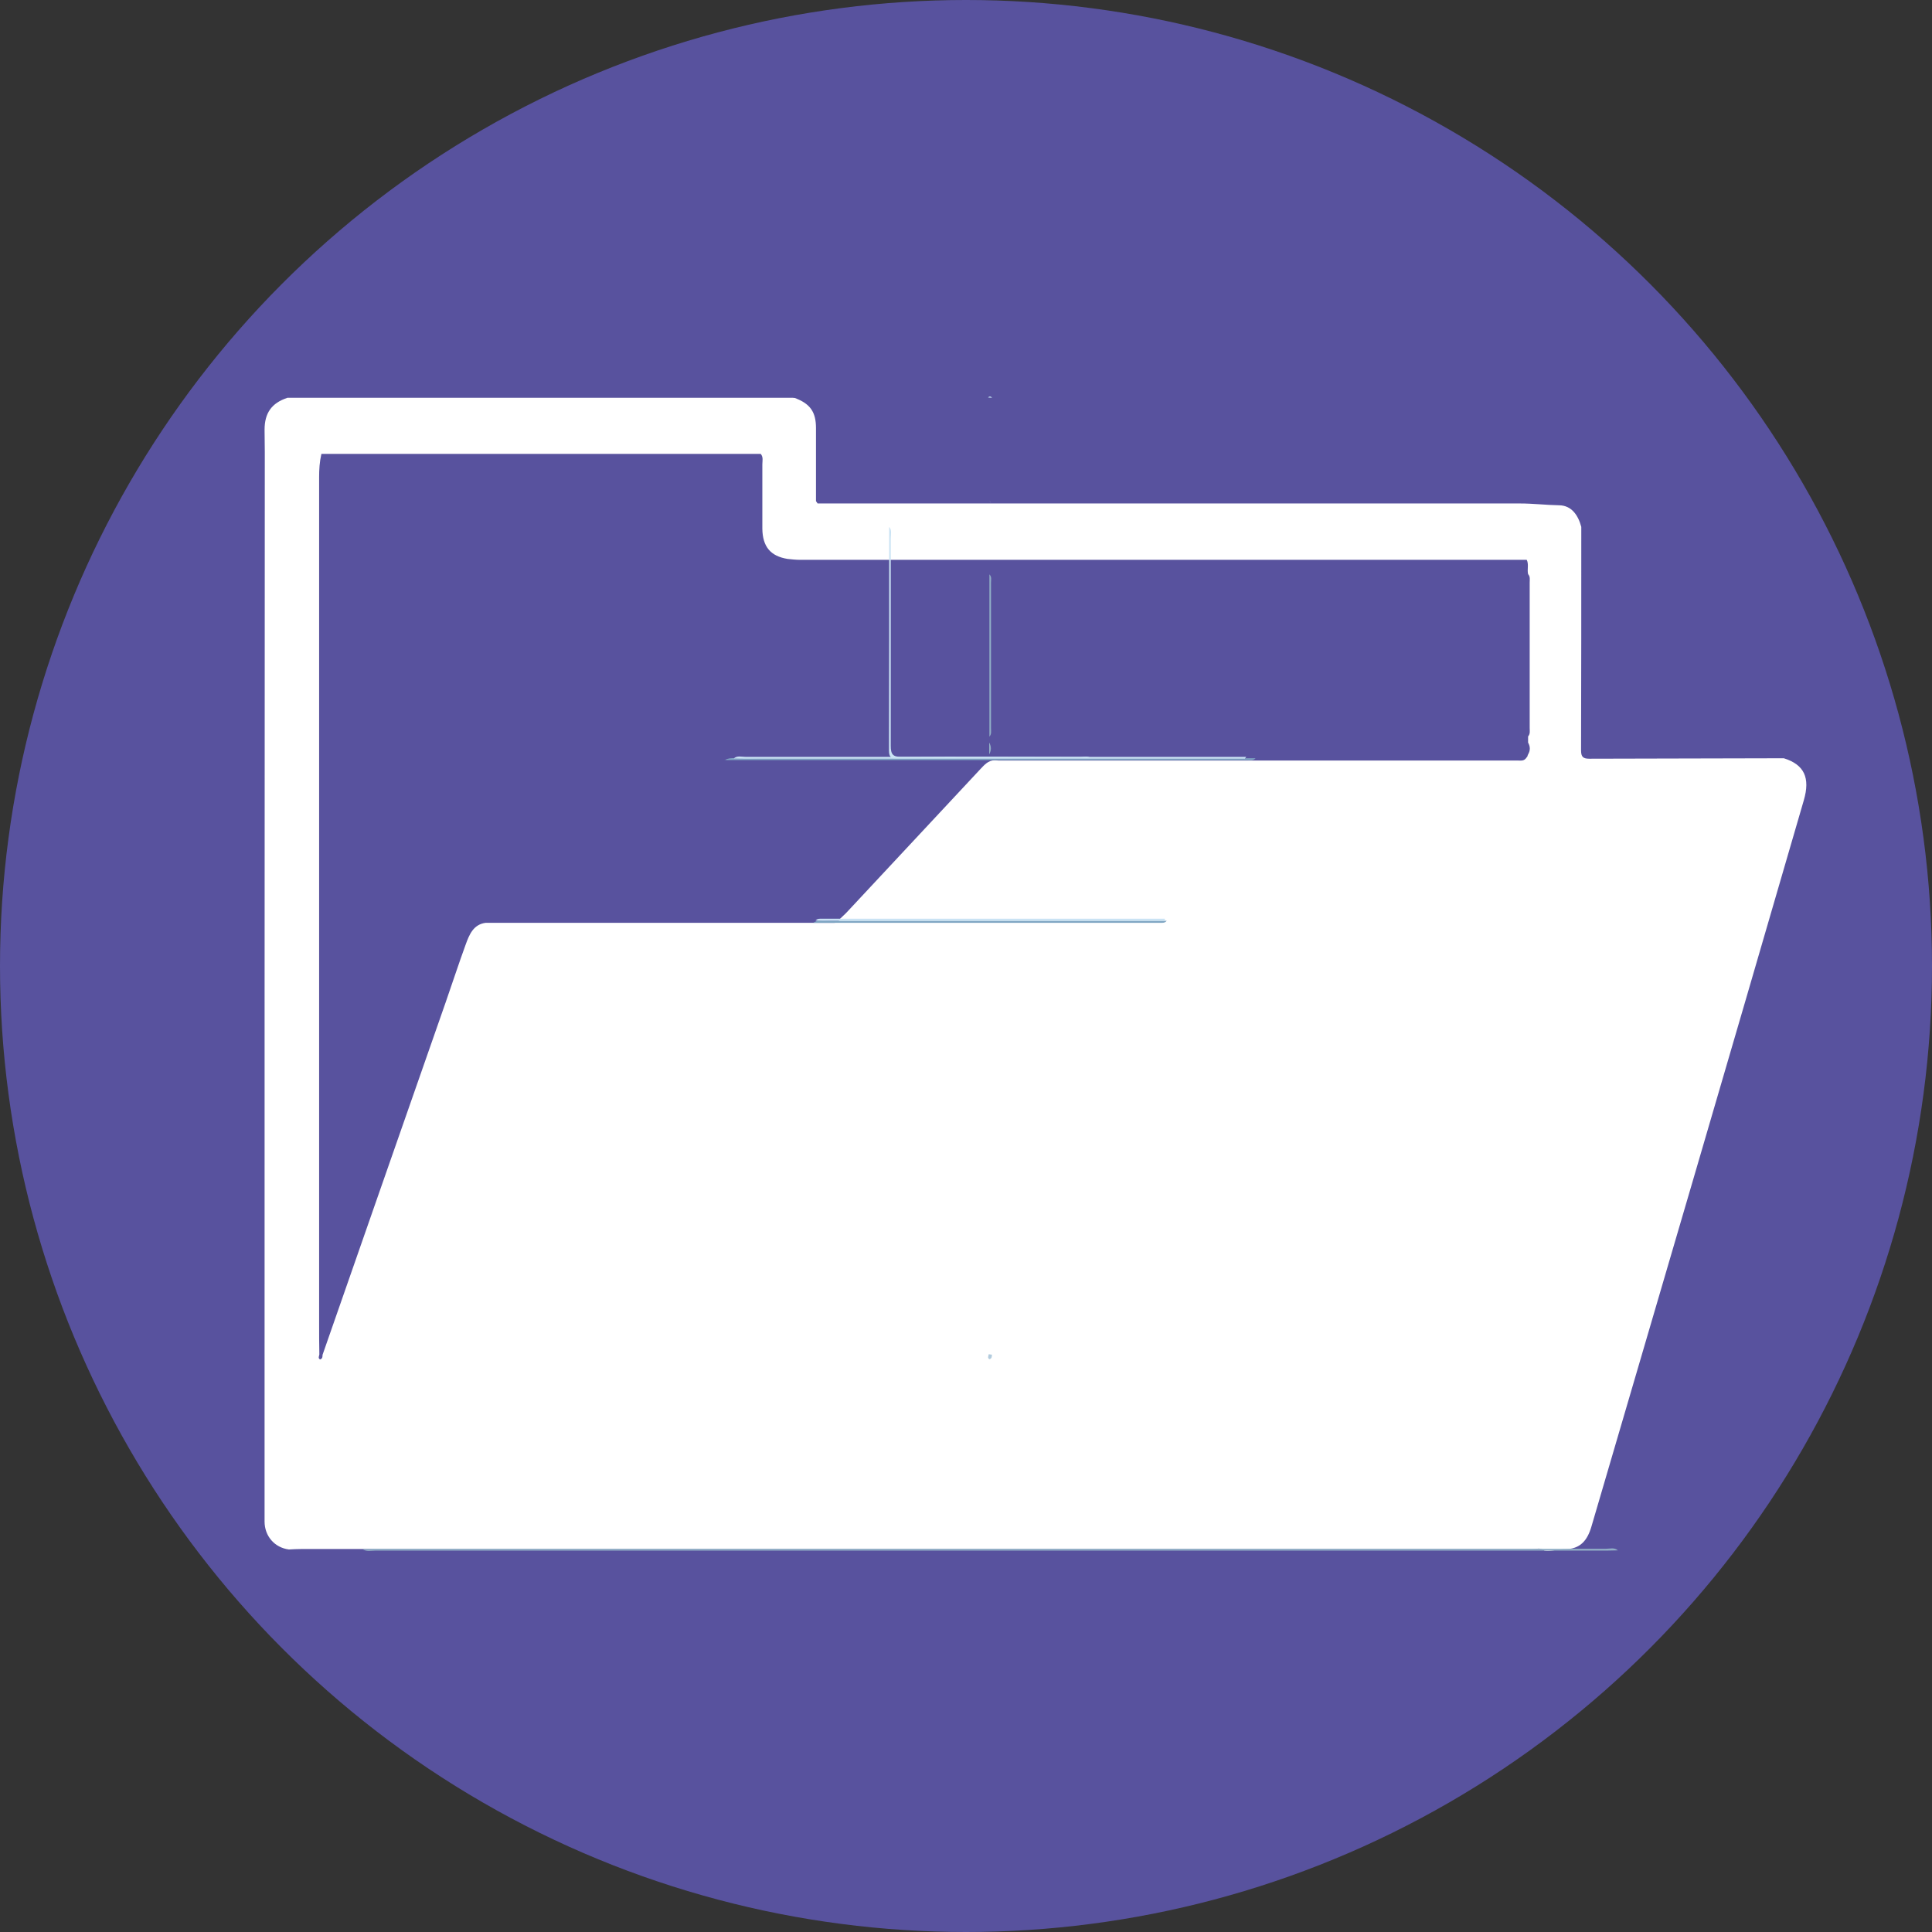 <?xml version="1.0" encoding="UTF-8"?>
<svg id="Layer_2" data-name="Layer 2" xmlns="http://www.w3.org/2000/svg" viewBox="0 0 85 85">
  <rect x="0" y="0" width="85" height="85" fill="#333333" stroke="none"/>
  <defs>
    <style>
      .cls-1 {
        fill: #91afc6;
      }

      .cls-1, .cls-2, .cls-3, .cls-4, .cls-5, .cls-6, .cls-7 {
        stroke-width: 0px;
      }

      .cls-2 {
        fill: #cae3f4;
      }

      .cls-3 {
        fill: #7fa6c3;
      }

      .cls-4 {
        fill: #58529e;
      }

      .cls-5 {
        fill: #fff;
      }

      .cls-6 {
        fill: #b9d5ea;
      }

      .cls-7 {
        fill: #b2cbdd;
      }
    </style>
  </defs>
  <g id="Layer_1-2" data-name="Layer 1">
    <g>
      <circle class="cls-4" cx="42.5" cy="42.5" r="42.5"/>
      <path class="cls-5" d="m78.48,33.36c.9.28,1.17.86.88,1.85-.84,2.87-1.67,5.75-2.51,8.62-1.57,5.39-3.15,10.77-4.73,16.16-.7,2.39-1.4,4.77-2.1,7.16-.18.62-.49,1.01-1.19,1.01-.29,0-.58.1-.88.06-.16-.14-.35-.07-.53-.07-18.05,0-36.1,0-54.16,0-.18,0-.37.01-.55.02-.63-.08-1.07-.59-1.07-1.23,0-15.69,0-31.38.01-47.07,0-.32-.01-.64-.01-.96,0-.74.31-1.18,1.01-1.41.03,0,.06,0,.1,0,7.35,0,14.69,0,22.04,0,.06,0,.12,0,.18.01.67.25.93.61.93,1.32,0,1.07,0,2.14,0,3.22.02.03.05.06.07.1.16,0,.31,0,.47,0,10.14,0,20.29,0,30.43,0,.58,0,1.15.07,1.73.08.54.01.83.43.97.95,0,3.28,0,6.55-.01,9.83,0,.28.08.37.36.37,2.85-.01,5.7-.01,8.55-.02Zm-41.55,7.16s0-.05.01-.08c.11-.11.23-.21.34-.33,1.95-2.09,3.9-4.18,5.85-6.27.18-.19.35-.39.63-.39.06,0,.11.01.17.01,7.61,0,15.22,0,22.83,0,.12,0,.26.03.36-.08.03-.03.05-.07.08-.1,0-.03.02-.06.03-.09.1-.17.1-.34,0-.52,0-.09,0-.18,0-.27.1-.11.07-.25.07-.37,0-2.13,0-4.26,0-6.4,0-.13.03-.26-.07-.37-.05-.21.04-.43-.06-.63-.23,0-.46,0-.68,0-10.43,0-20.86,0-31.29,0-.18,0-.37-.02-.55-.04-.75-.12-1.1-.54-1.11-1.33,0-.94,0-1.89,0-2.83,0-.15.05-.32-.07-.46H14.14c-.08.35-.1.68-.1,1.02,0,12.42,0,24.84,0,37.25,0,.45,0,.9.01,1.35-.01.08-.07.16.03.22.11-.03.11-.12.11-.2.77-2.21,1.54-4.42,2.31-6.62,1.03-2.96,2.07-5.91,3.1-8.87.3-.86.58-1.72.89-2.57.16-.44.34-.88.88-.95,5.08,0,10.16,0,15.23,0,.11,0,.23.02.31-.09Z"/>
      <path class="cls-1" d="m15.94,68.16c.18,0,.37-.02.55-.02,18.05,0,36.1,0,54.16,0,.18,0,.37-.07.53.07-.16,0-.31.01-.47.01-18.06,0-36.13,0-54.19,0-.19,0-.4.06-.58-.07Z"/>
      <path class="cls-2" d="m48.02,33.36c-2.85,0-5.7,0-8.55.02-.28,0-.36-.09-.36-.37.01-3.28.01-6.55.01-9.83.13.15.07.33.07.5,0,3.04,0,6.09,0,9.13,0,.38.09.49.47.49,2.62-.02,5.25,0,7.87,0,.16,0,.34-.06.49.07Z"/>
      <path class="cls-6" d="m43.65,17.5c-.06,0-.12,0-.18-.01.06-.07.12-.06.18.01Z"/>
      <path class="cls-2" d="m43.6,22.13s-.05-.06-.07-.1c.02.03.05.06.07.1Z"/>
      <path class="cls-3" d="m31.88,33.44c.28-.16.59-.03.88-.09.18,0,.37.01.55.01,5.69,0,11.37,0,17.06,0,1.62,0,3.24,0,4.87,0-.1.11-.24.08-.36.08-7.61,0-15.22,0-22.83,0-.06,0-.11,0-.17-.01Z"/>
      <path class="cls-2" d="m54.76,33.38c-1.62,0-3.24,0-4.87,0-5.69,0-11.37,0-17.06,0-.18,0-.37,0-.55-.01.16-.14.35-.07.53-.07,7.34,0,14.68,0,22.02,0-.03.03-.05.07-.08.1Z"/>
      <path class="cls-3" d="m35.79,40.59c.06-.03.13-.06.19-.09.17,0,.34.01.51.01,4.95,0,9.9,0,14.84,0-.08.11-.2.09-.31.09-5.08,0-10.16,0-15.23,0Z"/>
      <path class="cls-2" d="m51.23,40.51c-4.95,0-9.9,0-14.84,0-.17,0-.34,0-.51-.01.09-.1.21-.08.32-.08,5.02,0,10.03,0,15.05,0,0,.03,0,.05-.01.08Z"/>
      <path class="cls-1" d="m43.53,32.41c0-2.38,0-4.76,0-7.14.11.11.07.24.07.37,0,2.13,0,4.26,0,6.4,0,.13.03.26-.07.37Z"/>
      <path class="cls-1" d="m43.52,33.19c0-.17,0-.34,0-.52.1.17.1.34,0,.52Z"/>
      <path class="cls-7" d="m43.5,59.58s.09.01.14.02c0,.08,0,.17-.11.2-.1-.06-.04-.14-.03-.22Z"/>
    </g>
  </g>
</svg>